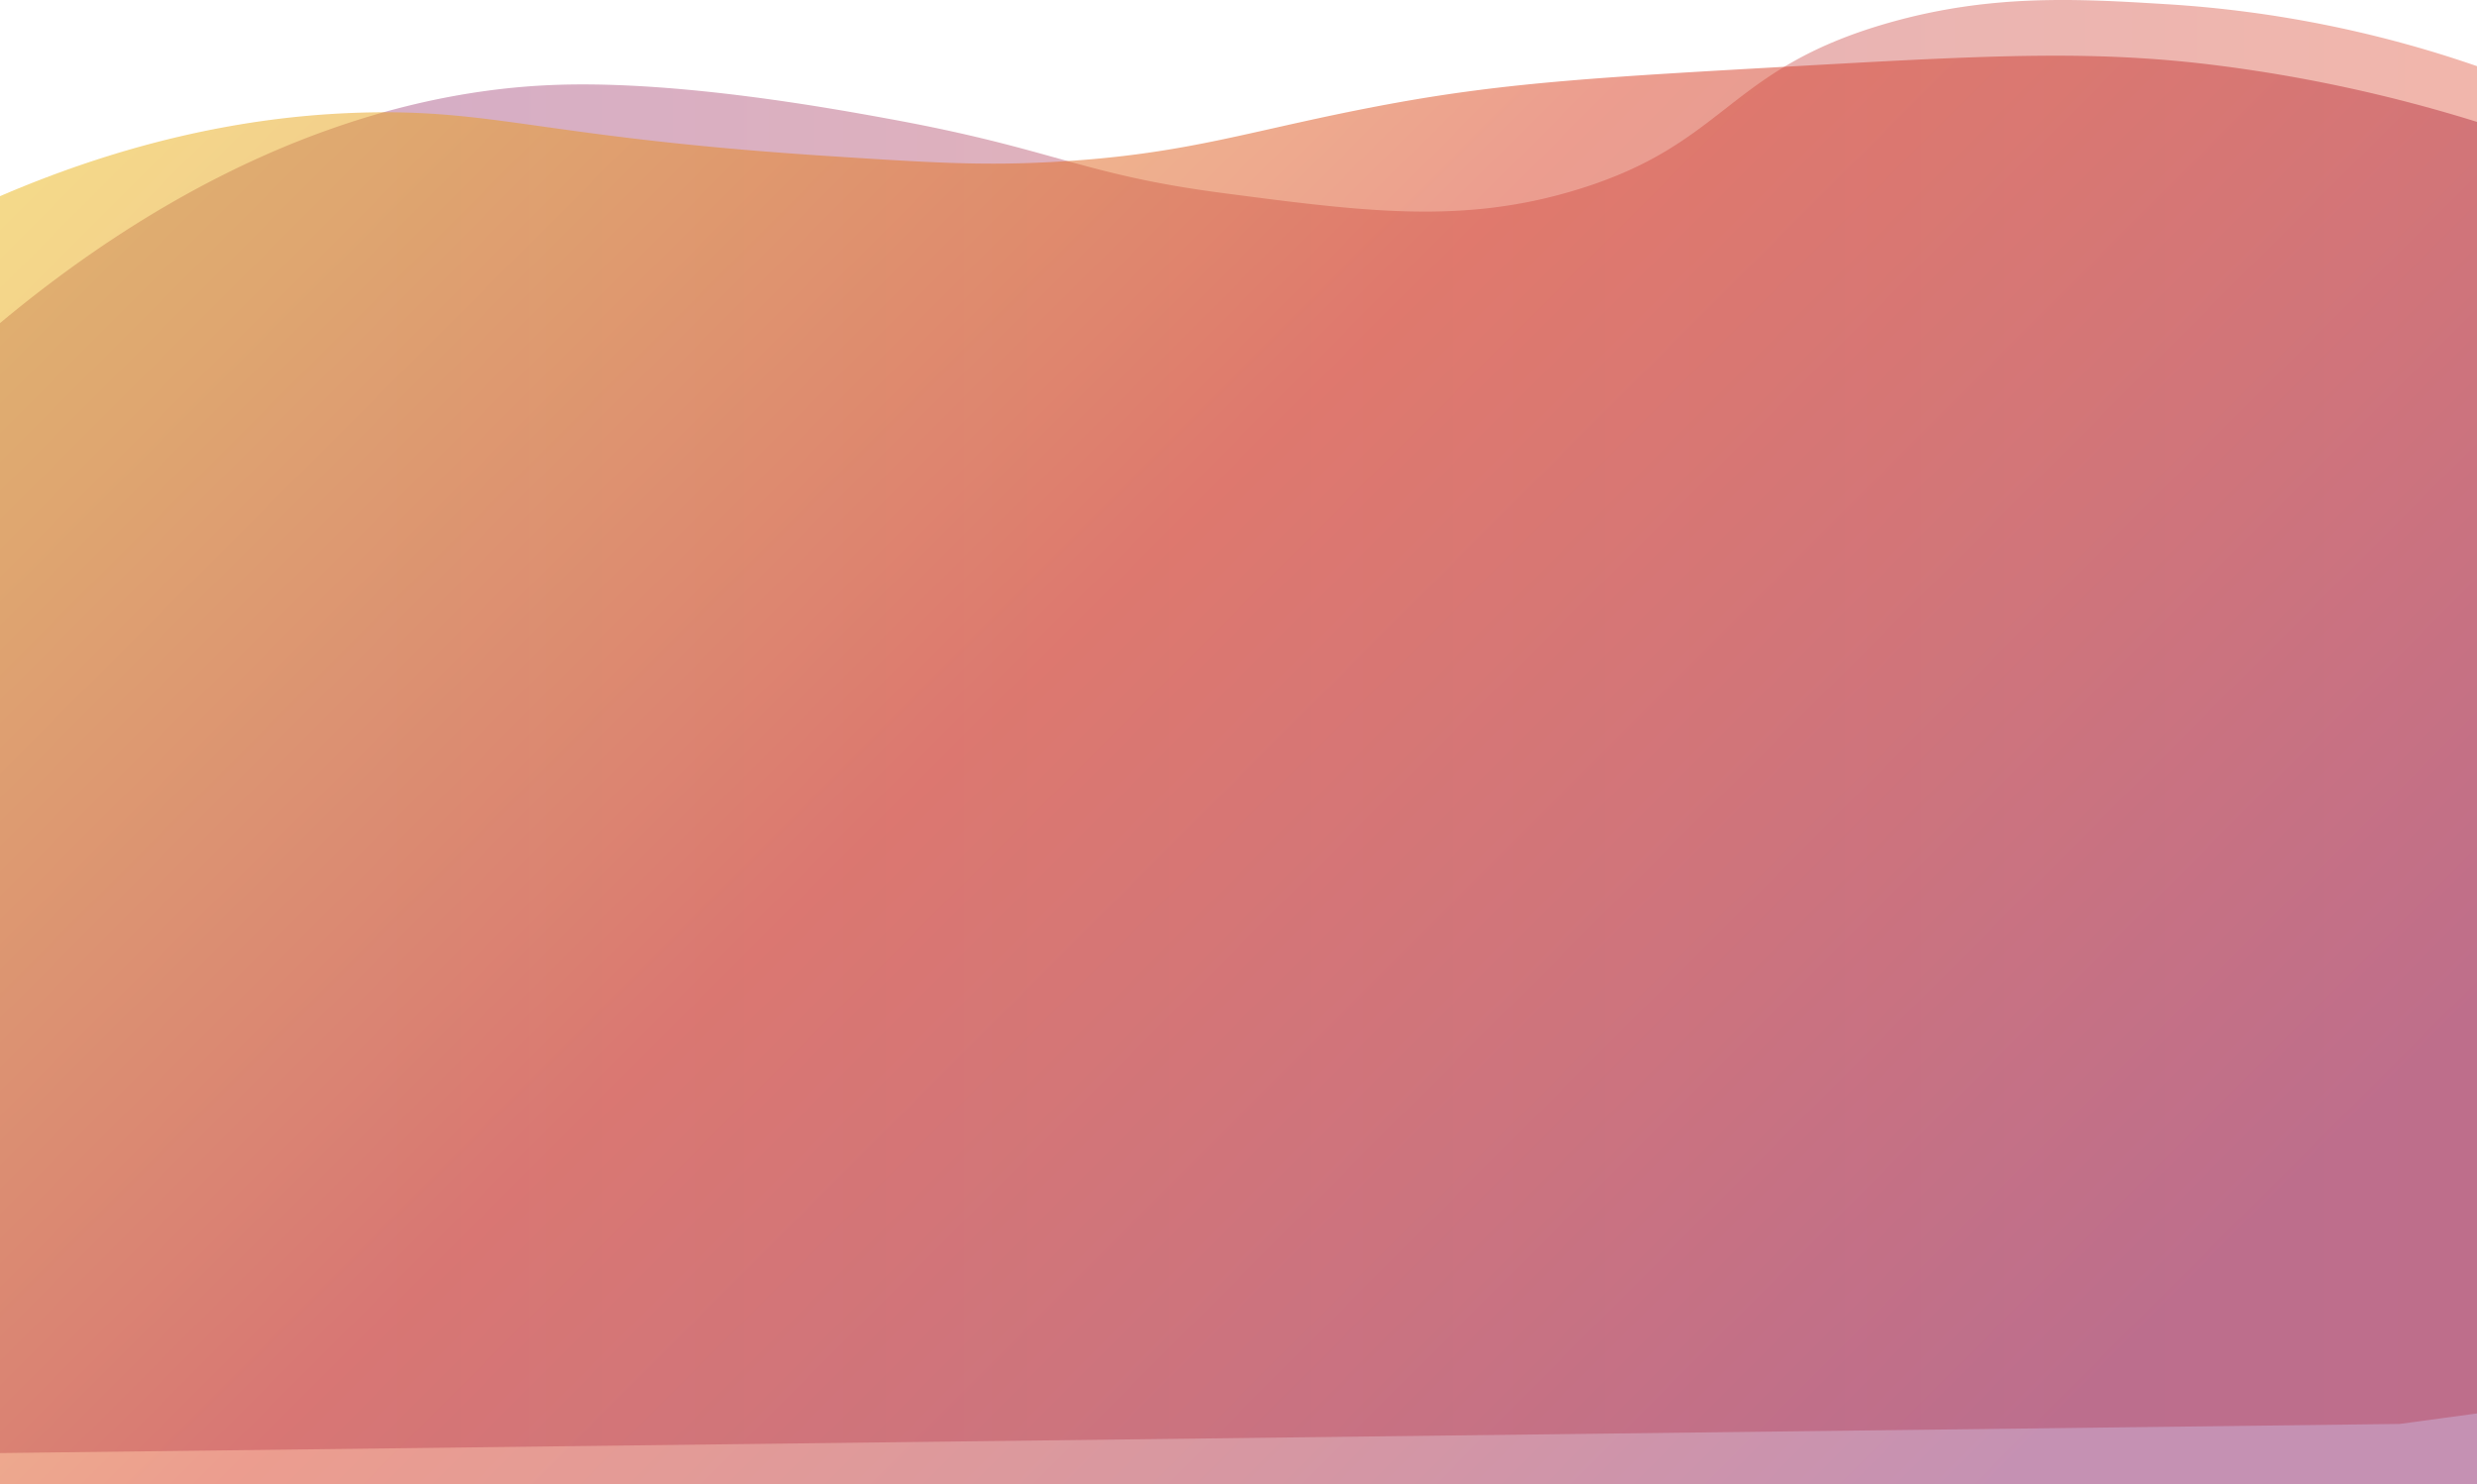 <svg id="Layer_1" data-name="Layer 1" xmlns="http://www.w3.org/2000/svg" xmlns:xlink="http://www.w3.org/1999/xlink" viewBox="0 0 800 479.37"><defs><style>.cls-1{opacity:0.39;fill:url(#linear-gradient);}.cls-2{opacity:0.52;fill:url(#linear-gradient-2);}.cls-3{fill:url(#linear-gradient-3);}.cls-4{fill:url(#linear-gradient-4);}</style><linearGradient id="linear-gradient" y1="-6.99" x2="800" y2="-6.99" gradientTransform="matrix(1, 0, 0, -1, 0, 548.32)" gradientUnits="userSpaceOnUse"><stop offset="0.13" stop-color="#912d6d"/><stop offset="0.61" stop-color="#bc3b44"/><stop offset="1" stop-color="#db4428"/></linearGradient><linearGradient id="linear-gradient-2" x1="710" y1="-341.68" x2="102" y2="266.32" gradientTransform="matrix(1, 0, 0, -1, 0, 548.32)" gradientUnits="userSpaceOnUse"><stop offset="0.13" stop-color="#912d6d"/><stop offset="0.39" stop-color="#bc3b44"/><stop offset="0.6" stop-color="#db4428"/><stop offset="0.68" stop-color="#df5e26"/><stop offset="0.9" stop-color="#e89f21"/><stop offset="1" stop-color="#ebb81f"/></linearGradient><linearGradient id="linear-gradient-3" x1="530" y1="455" x2="530" y2="455" gradientTransform="matrix(1, 0, 0, 1, 0, 0)" xlink:href="#linear-gradient"/><linearGradient id="linear-gradient-4" x1="459" y1="298" x2="459" y2="298" gradientTransform="matrix(1, 0, 0, 1, 0, 0)" xlink:href="#linear-gradient-2"/></defs><title>footer</title><path class="cls-1" d="M775,780.59l25-3.39V342a376.48,376.48,0,0,0-100-20c-28.59-1.75-56.72-3.47-90,6-52.64,15-51.92,39.11-101,54-36.75,11.15-68.14,7-114,1-46.24-6.07-54-14.16-108-24-18.34-3.35-66.58-12.14-106-11-31.32.91-99.8,9.32-181,77V790Z" transform="translate(0 -320.63)"/><path class="cls-2" d="M800,800V360a488.38,488.38,0,0,0-82-18c-40.69-5.32-73.68-3.62-138,0-61.89,3.48-92.83,5.22-130,12-46.06,8.4-65.18,16.6-111,19-22.38,1.17-39.22.13-72-2-90.78-5.9-106.78-15.19-150-14-27.17.75-67.55,5.71-117,27V800Z" transform="translate(0 -320.63)"/><path class="cls-3" d="M530,455" transform="translate(0 -320.63)"/><path class="cls-4" d="M459,298" transform="translate(0 -320.63)"/></svg>